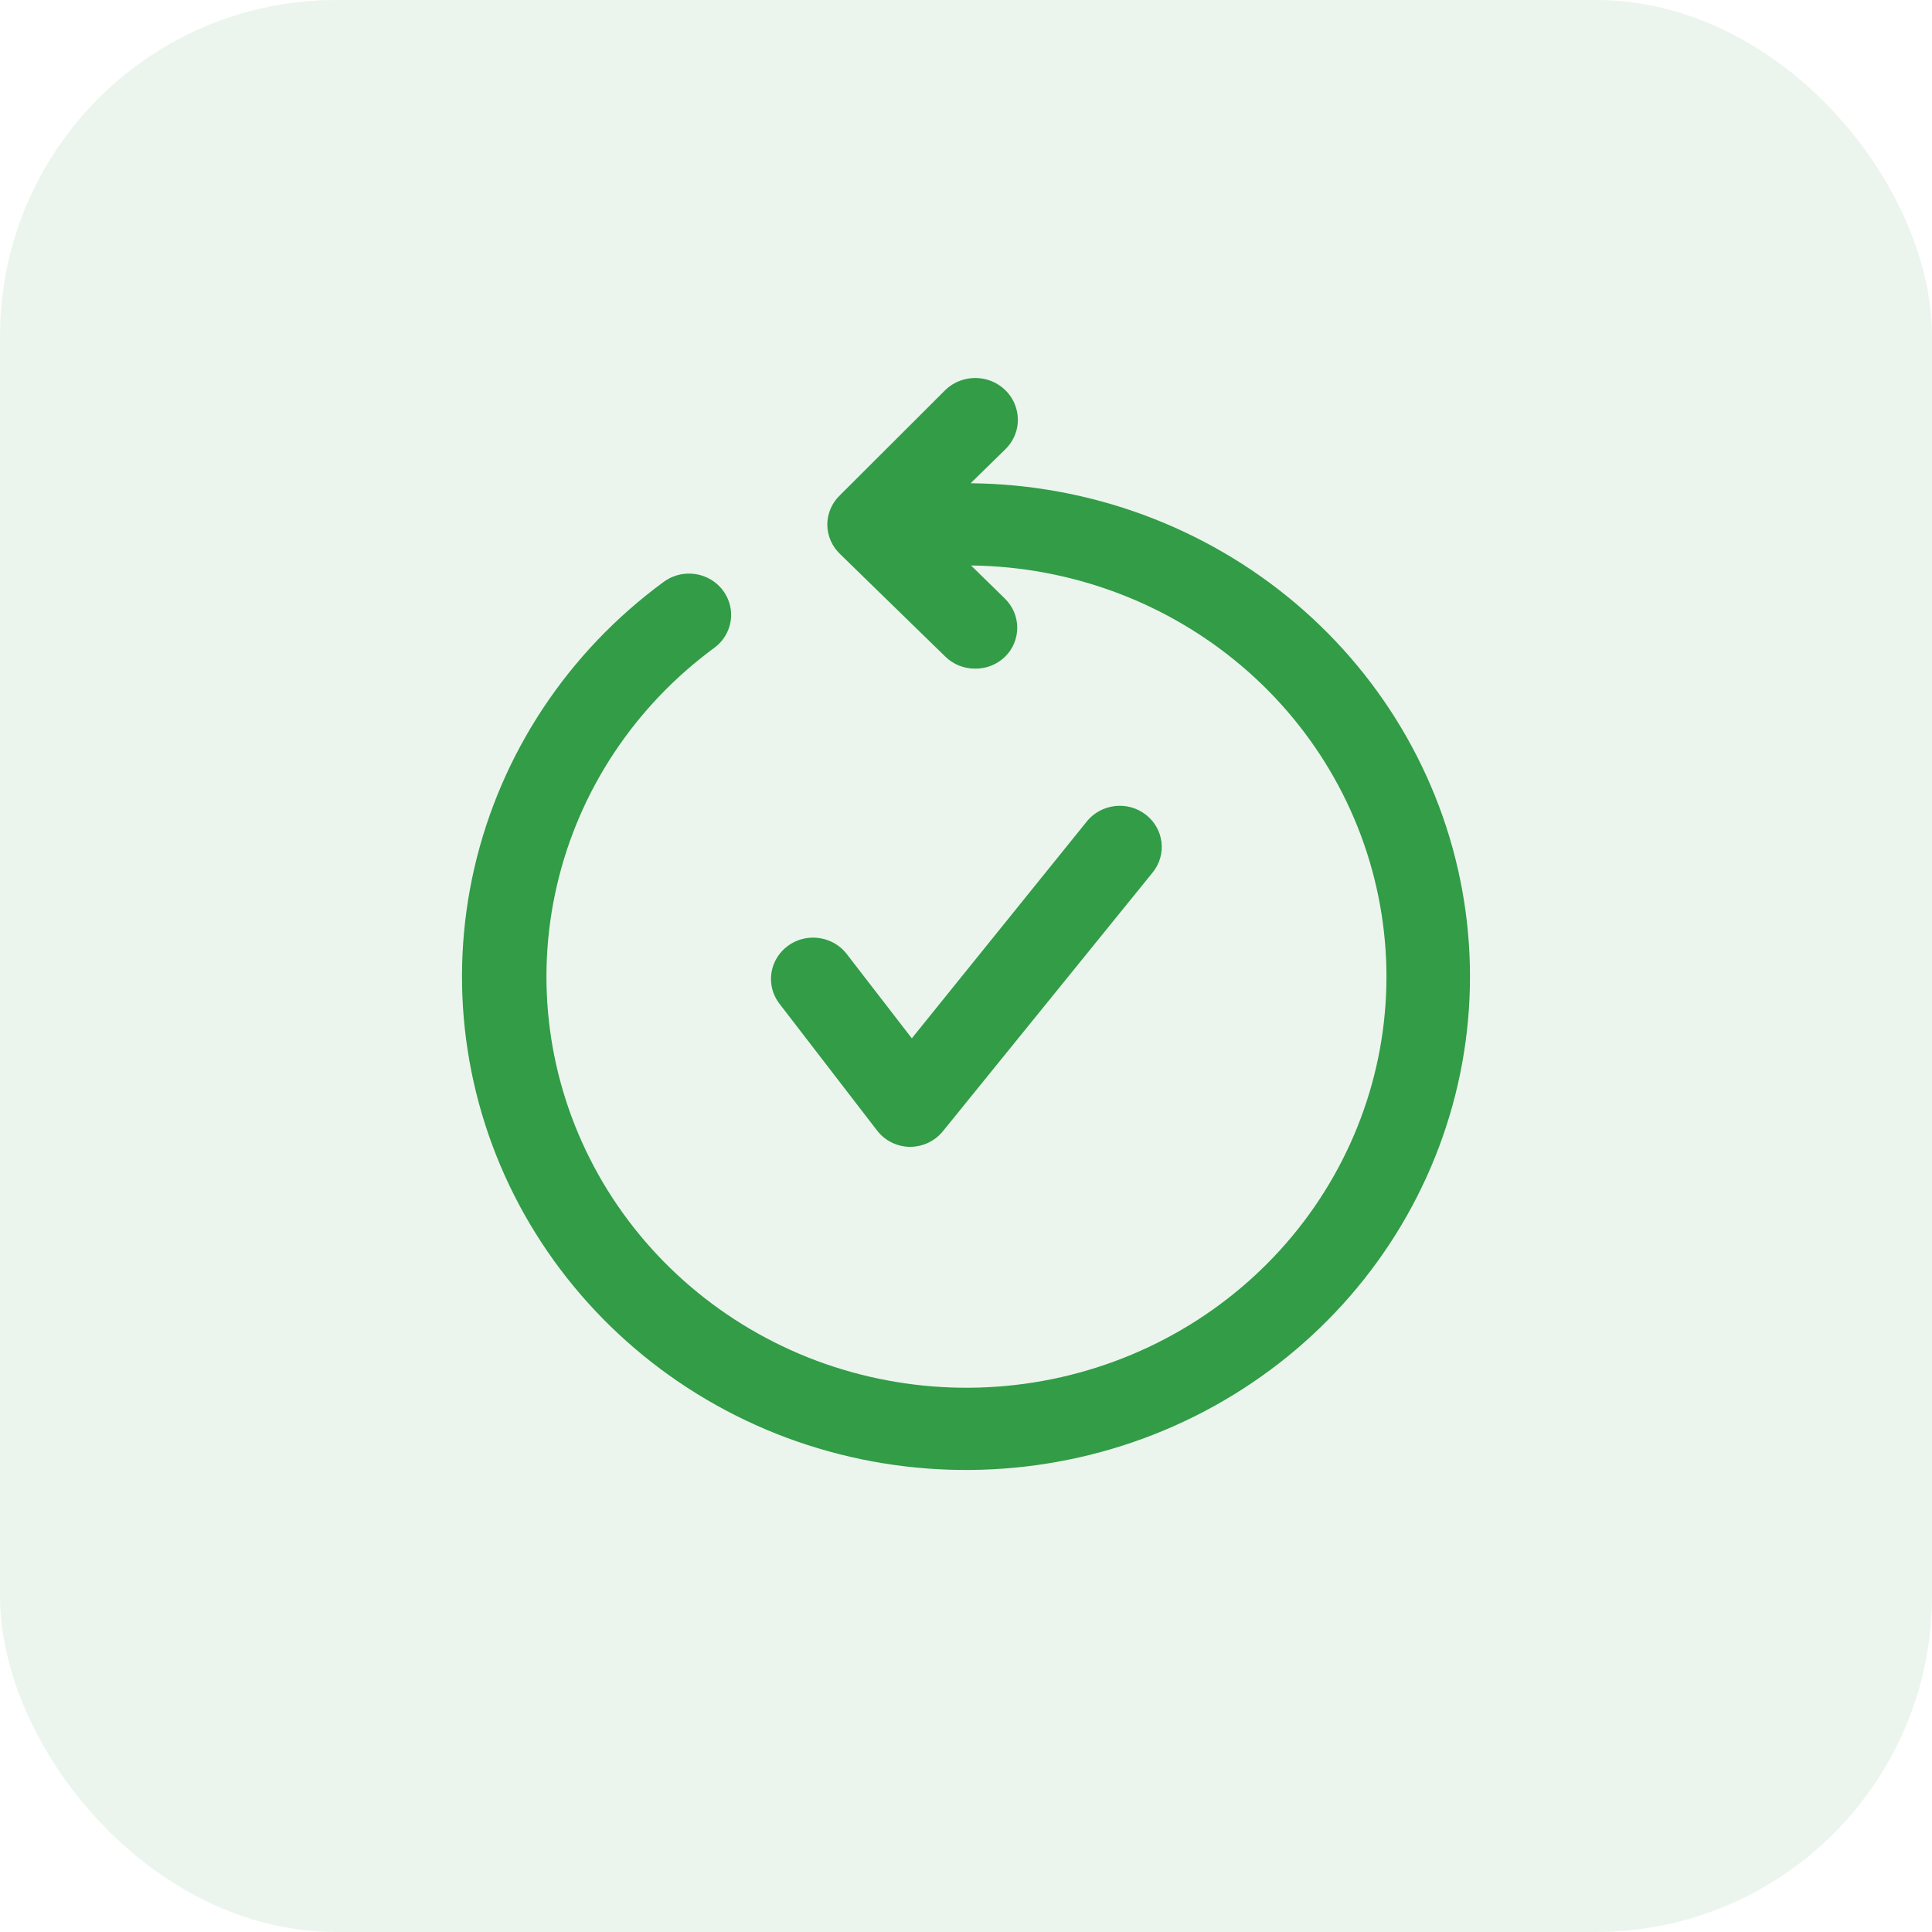 <svg width="23" height="23" viewBox="0 0 23 23" fill="none" xmlns="http://www.w3.org/2000/svg">
<rect width="23" height="23" rx="4" fill="#329C47" fill-opacity="0.1"/>
<path d="M9.28 11.95C9.172 11.81 9.148 11.624 9.218 11.463C9.288 11.301 9.44 11.188 9.618 11.166C9.796 11.145 9.972 11.217 10.08 11.357L10.855 12.361L12.94 9.777V9.776C13.023 9.676 13.142 9.611 13.274 9.596C13.405 9.581 13.536 9.618 13.64 9.698C13.744 9.778 13.811 9.895 13.827 10.024C13.843 10.152 13.806 10.281 13.725 10.383L11.225 13.467C11.131 13.584 10.987 13.652 10.835 13.653C10.679 13.652 10.533 13.579 10.44 13.457L9.28 11.95ZM11.555 5.753L11.965 5.352C12.095 5.227 12.147 5.045 12.101 4.873C12.056 4.701 11.921 4.566 11.746 4.518C11.572 4.471 11.384 4.518 11.255 4.642L10.005 5.89C9.906 5.982 9.849 6.111 9.849 6.245C9.849 6.379 9.906 6.507 10.005 6.6L11.255 7.818C11.349 7.91 11.477 7.961 11.61 7.96C11.743 7.961 11.871 7.91 11.965 7.818C12.058 7.727 12.11 7.603 12.11 7.473C12.11 7.344 12.058 7.22 11.965 7.128L11.56 6.732V6.732C12.745 6.745 13.887 7.169 14.782 7.929C15.677 8.689 16.267 9.735 16.447 10.882C16.628 12.028 16.386 13.2 15.766 14.188C15.146 15.177 14.187 15.917 13.061 16.278C11.935 16.639 10.714 16.596 9.617 16.159C8.52 15.72 7.617 14.915 7.07 13.886C6.523 12.857 6.367 11.672 6.63 10.541C6.892 9.41 7.557 8.407 8.505 7.711C8.648 7.605 8.722 7.433 8.7 7.259C8.678 7.085 8.562 6.935 8.397 6.867C8.232 6.799 8.043 6.822 7.9 6.928C6.762 7.763 5.964 8.967 5.649 10.325C5.334 11.683 5.522 13.106 6.179 14.341C6.837 15.575 7.921 16.542 9.238 17.067C10.555 17.591 12.02 17.641 13.372 17.207C14.723 16.773 15.873 15.882 16.616 14.695C17.359 13.508 17.647 12.101 17.429 10.725C17.211 9.349 16.5 8.094 15.424 7.183C14.348 6.273 12.977 5.766 11.555 5.753L11.555 5.753Z" fill="#329C47"/>
</svg>
